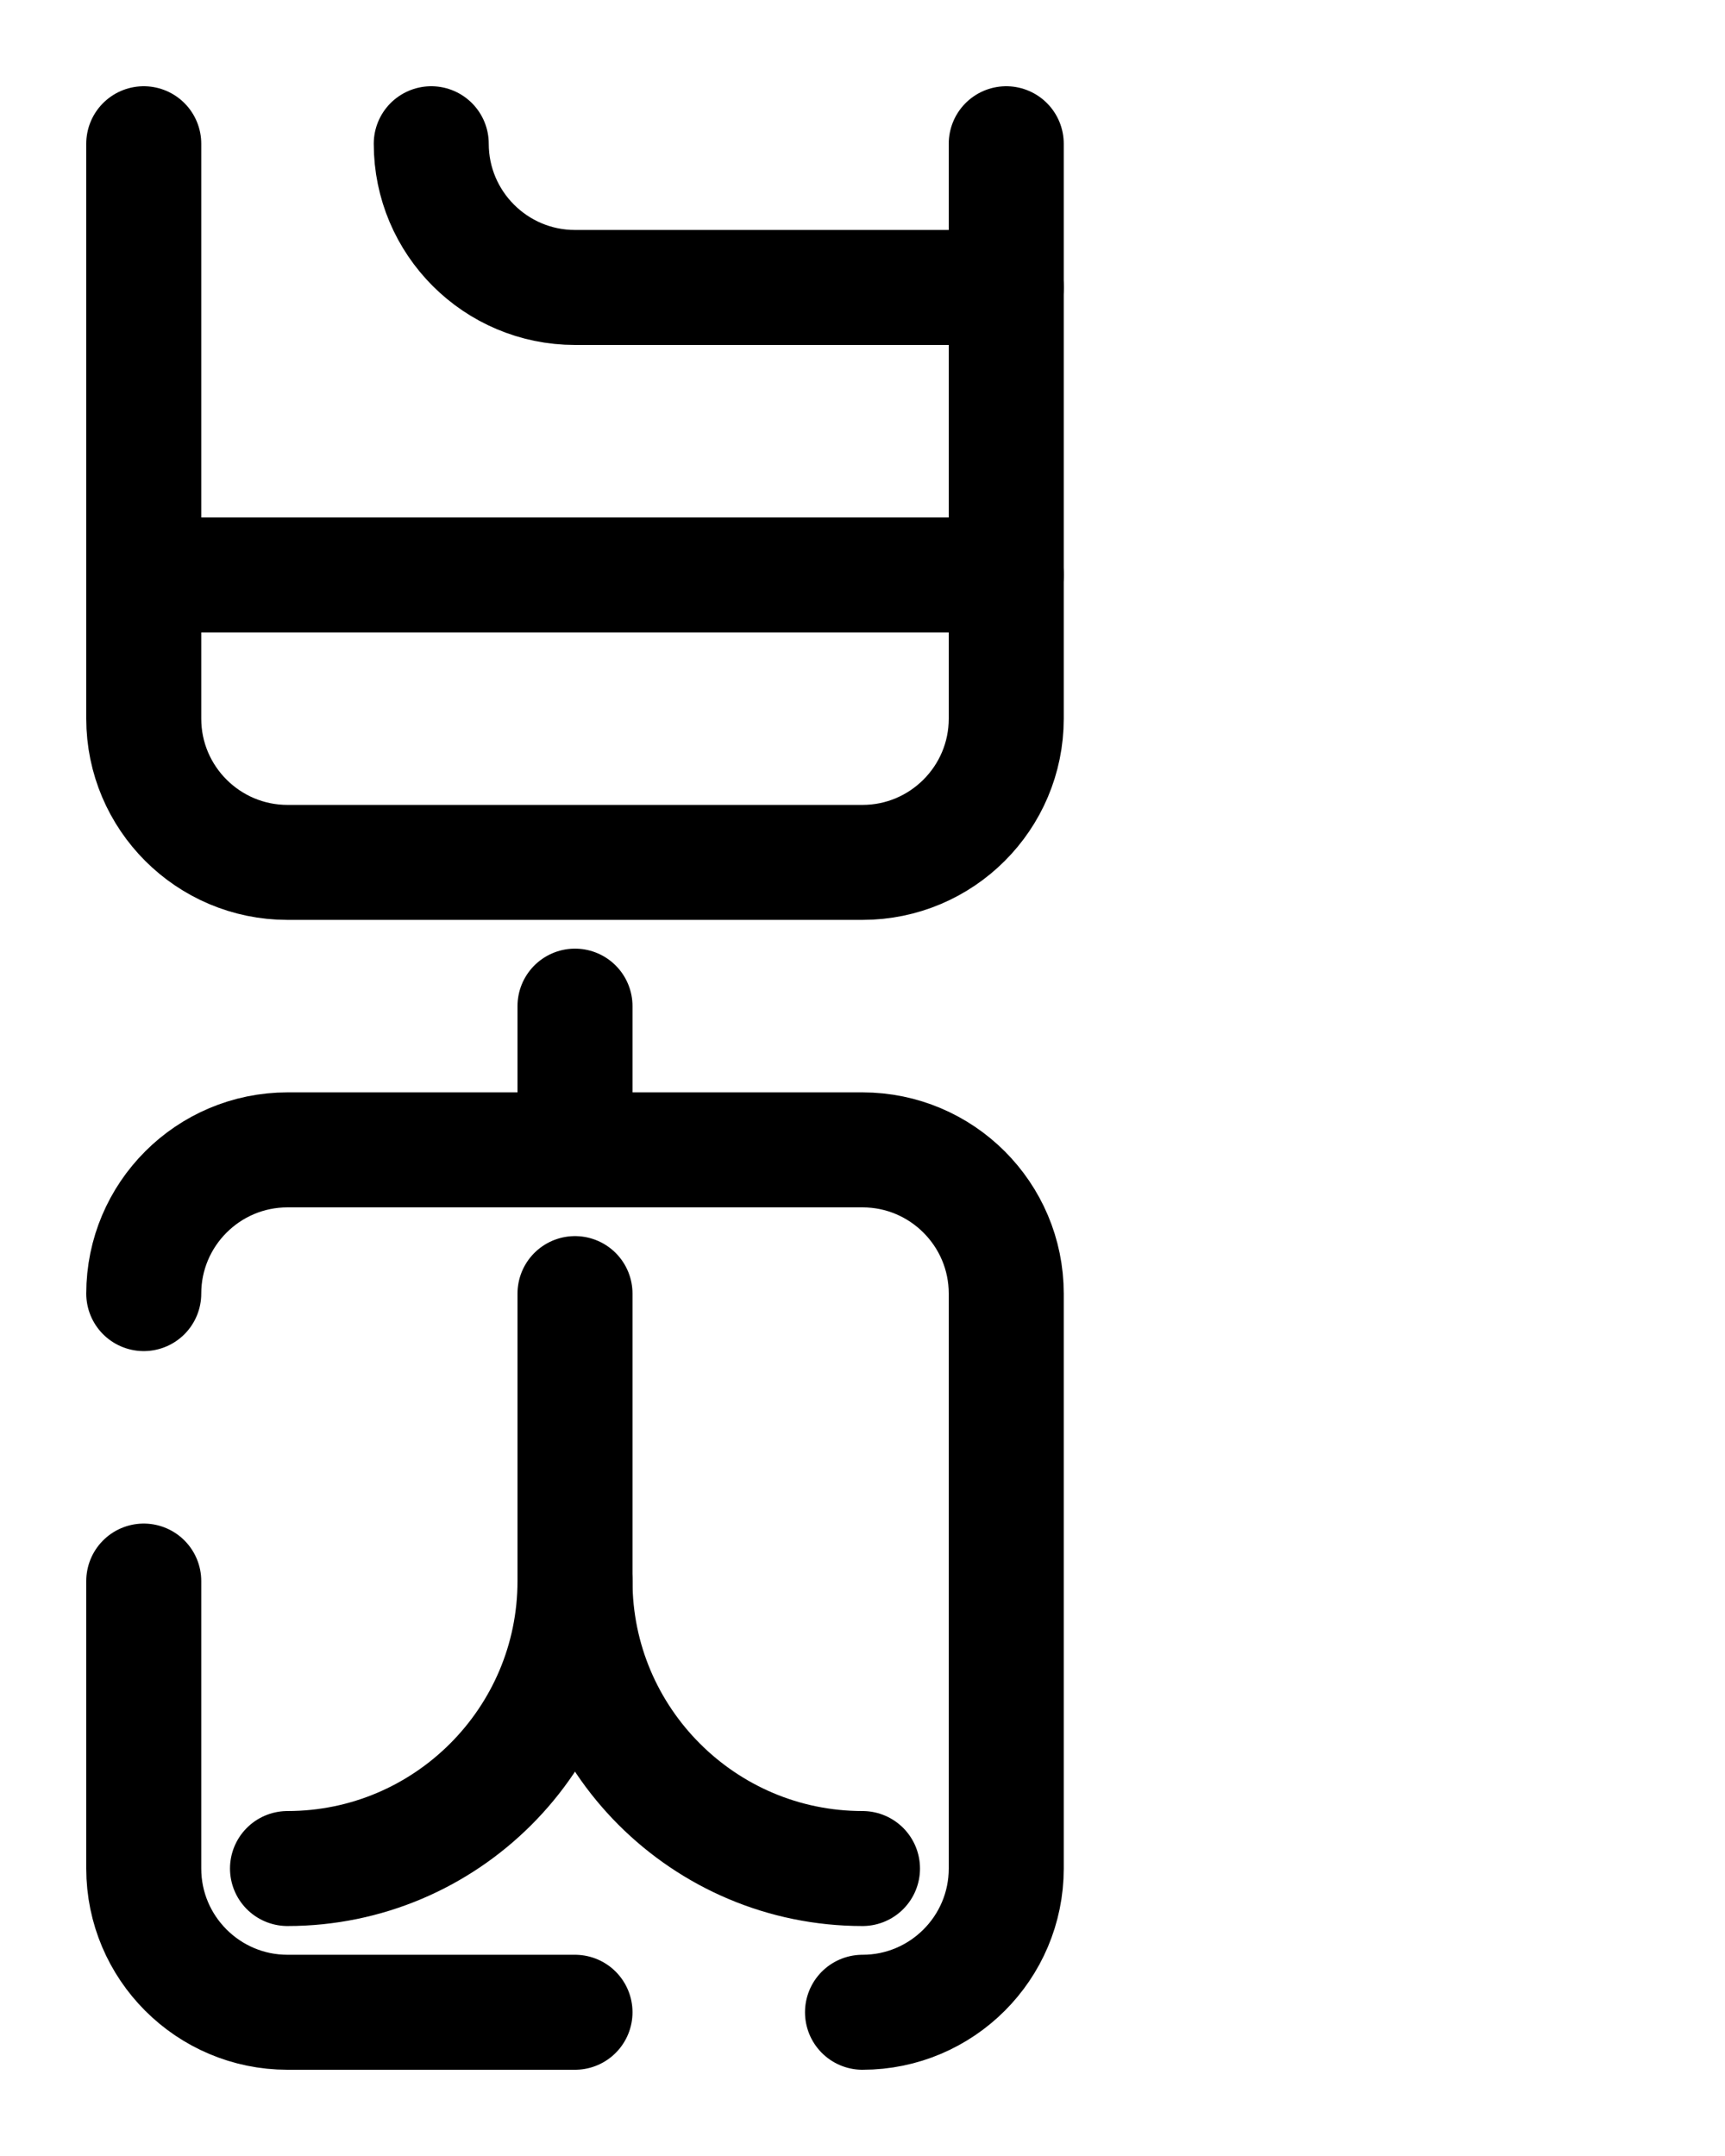 <?xml version="1.0" encoding="utf-8"?>
<!-- Generator: Adobe Illustrator 26.0.0, SVG Export Plug-In . SVG Version: 6.00 Build 0)  -->
<svg version="1.1" id="图层_1" xmlns="http://www.w3.org/2000/svg" xmlns:xlink="http://www.w3.org/1999/xlink" x="0px" y="0px"
	 viewBox="0 0 720 900" style="enable-background:new 0 0 720 900;" xml:space="preserve">
<style type="text/css">
	.st0{fill:none;stroke:#000000;stroke-width:48;stroke-linecap:round;stroke-linejoin:round;stroke-miterlimit:10;}
</style>
<path class="st0" d="M60,60v240c0,33.1,26.9,60,60,60h240c33.1,0,60-26.9,60-60V60"/>
<line class="st0" x1="60" y1="240" x2="420" y2="240"/>
<path class="st0" d="M180,60c0,33.1,26.9,60,60,60h180"/>
<path class="st0" d="M360,780c-66.2,0-120-53.8-120-120"/>
<path class="st0" d="M120,780c66.2,0,120-53.8,120-120V540"/>
<line class="st0" x1="240" y1="480" x2="240" y2="420"/>
<path class="st0" d="M60,660v120c0,33.1,26.9,60,60,60l120,0"/>
<path class="st0" d="M360,840c33.1,0,60-26.9,60-60V540c0-33.1-26.9-60-60-60H120c-33.1,0-60,26.9-60,60"/>
</svg>
